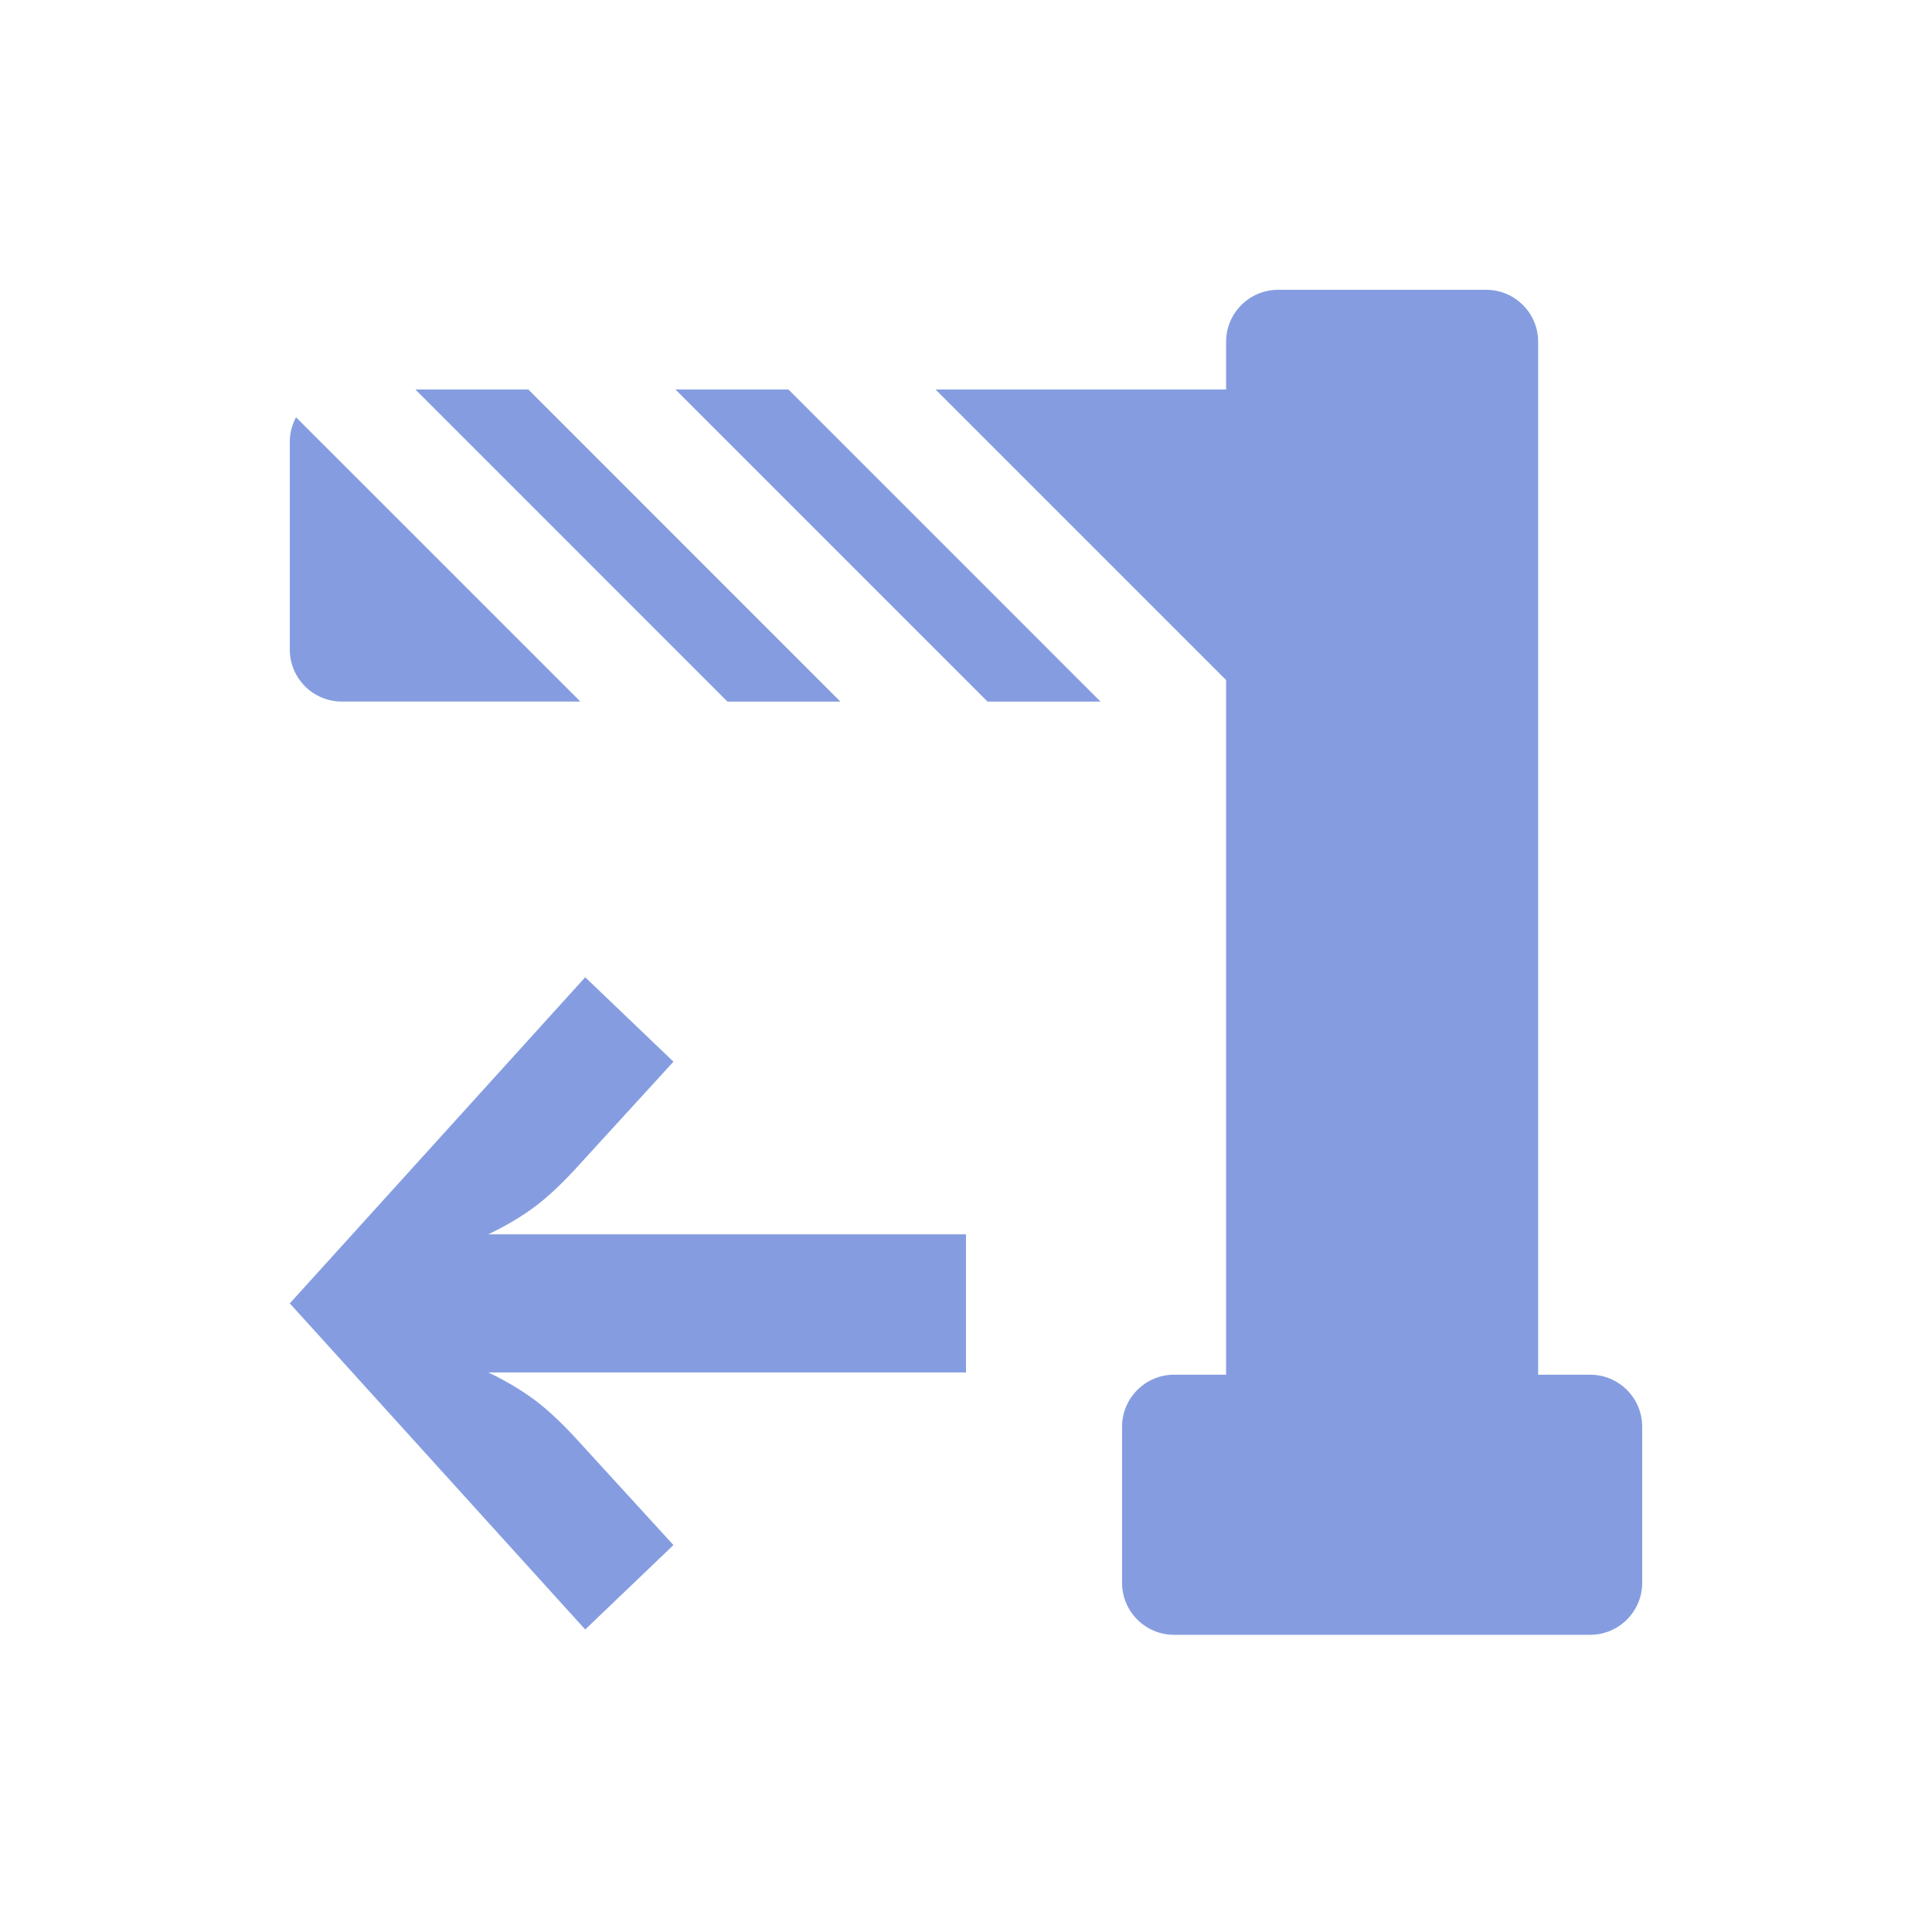 <svg width="40" height="40" viewBox="0 0 40 40" fill="none" xmlns="http://www.w3.org/2000/svg">
<path d="M24.308 28.462H25.385V14.08L19.369 8.064H25.385V7.077C25.385 6.482 25.867 6 26.462 6H30.769C31.364 6 31.846 6.482 31.846 7.077V28.462H32.923C33.517 28.462 34 28.945 34 29.539V32.77C34 33.364 33.517 33.847 32.923 33.847H24.308C23.713 33.847 23.231 33.364 23.231 32.77V29.539C23.231 28.945 23.713 28.462 24.308 28.462Z" fill="#859DE0"/>
<path d="M16.324 8.064L22.785 14.526H20.446L13.985 8.064H16.324Z" fill="#859DE0"/>
<path d="M10.939 8.064L17.4 14.526H15.061L8.6 8.064H10.939Z" fill="#859DE0"/>
<path d="M6.129 8.639L12.016 14.525H7.077C6.482 14.525 6 14.043 6 13.448V9.141C6 8.959 6.049 8.789 6.129 8.639Z" fill="#859DE0"/>
<path d="M10.111 28.415C10.495 28.6 10.825 28.799 11.104 29.011C11.382 29.223 11.693 29.52 12.037 29.904L13.943 31.989L12.116 33.737L6 26.985L12.116 20.233L13.943 21.981L12.037 24.066C11.693 24.45 11.382 24.748 11.104 24.96C10.825 25.172 10.495 25.37 10.111 25.555H20V28.415H10.111Z" fill="#859DE0"/>
</svg>
